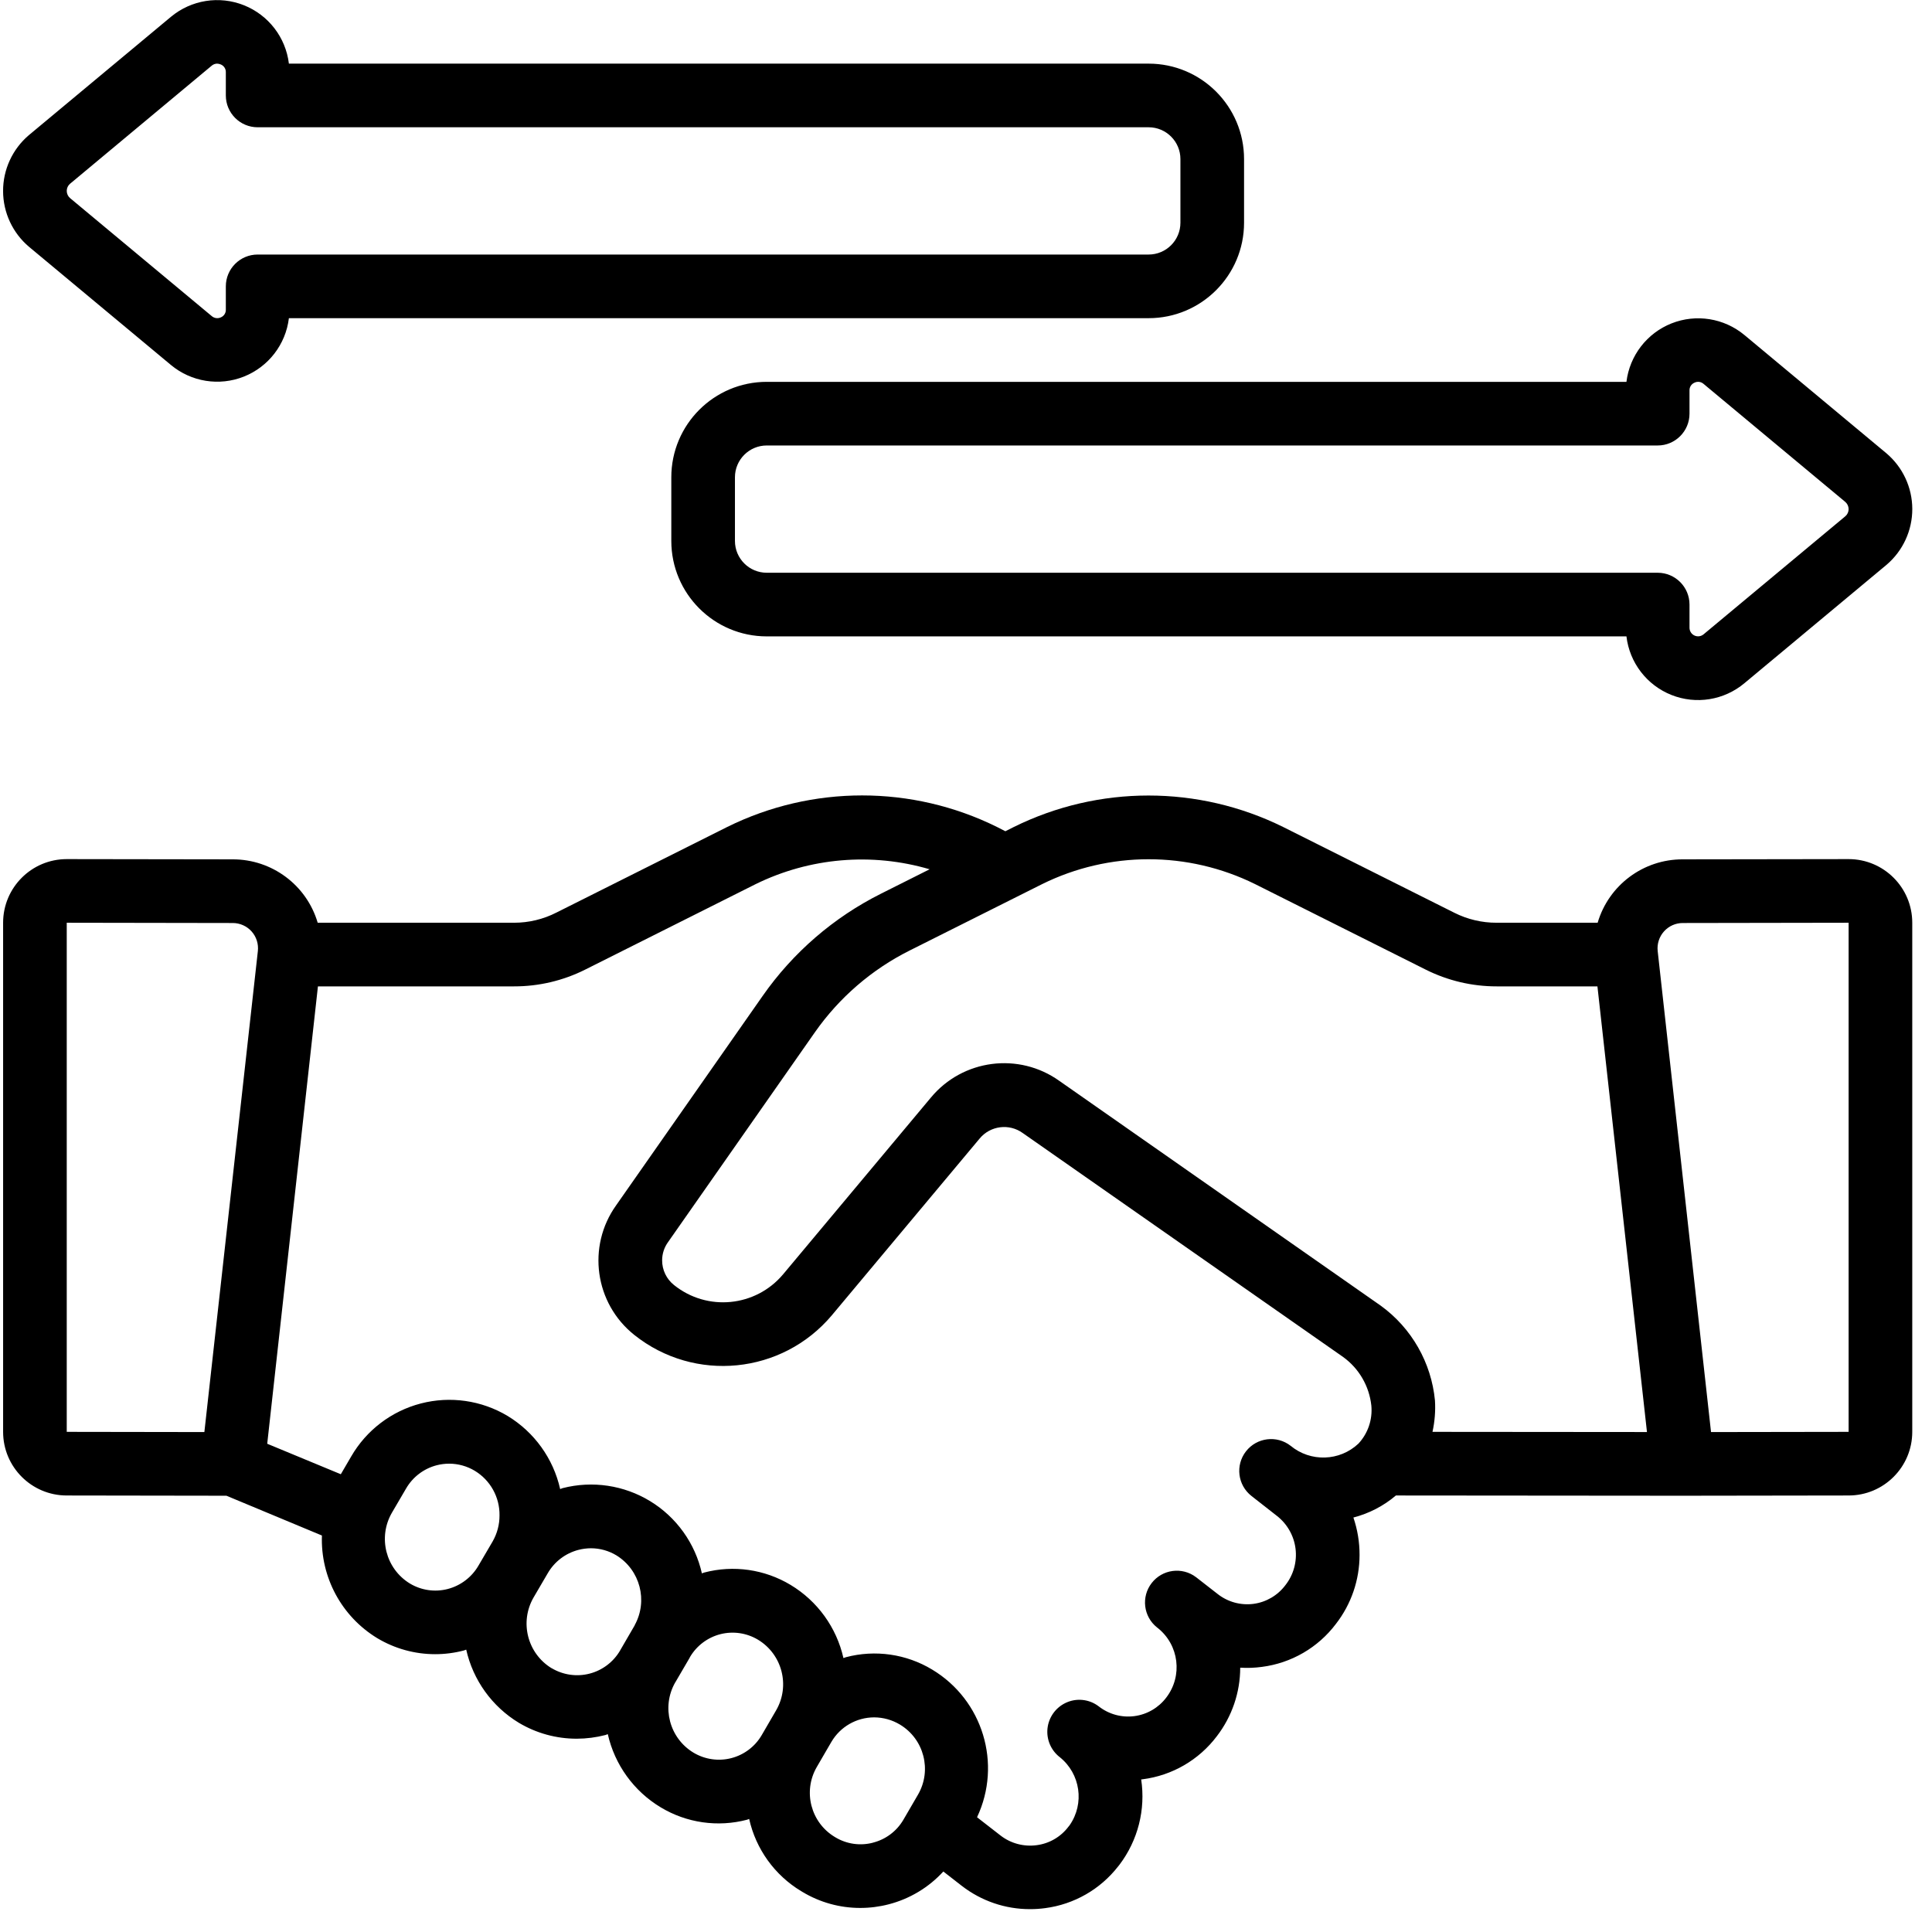 <svg width="64" height="64" viewBox="0 0 64 64" fill="none" xmlns="http://www.w3.org/2000/svg">
<g clip-path="url(#clip0_404_1037)">
<path d="M5.663 12.091C6.337 12.651 7.263 12.799 8.077 12.476C8.892 12.152 9.465 11.41 9.57 10.54H38.049C39.795 10.54 41.211 9.124 41.211 7.378V5.27C41.211 3.524 39.795 2.108 38.049 2.108H9.57C9.465 1.238 8.892 0.496 8.078 0.173C7.264 -0.151 6.338 -0.004 5.664 0.556L0.955 4.478C0.412 4.94 0.1 5.618 0.102 6.33C0.104 7.043 0.419 7.719 0.964 8.178L5.663 12.091ZM2.317 6.09L7.014 2.175C7.063 2.133 7.126 2.109 7.19 2.108C7.234 2.109 7.276 2.119 7.316 2.136C7.419 2.18 7.485 2.282 7.481 2.395V3.162C7.481 3.744 7.953 4.216 8.535 4.216H38.049C38.631 4.216 39.103 4.688 39.103 5.27V7.378C39.103 7.96 38.631 8.432 38.049 8.432H8.535C7.953 8.432 7.481 8.904 7.481 9.486V10.254C7.486 10.365 7.421 10.468 7.318 10.512C7.218 10.56 7.099 10.544 7.015 10.472L2.324 6.565C2.253 6.506 2.211 6.417 2.211 6.324C2.211 6.234 2.249 6.149 2.317 6.09Z" fill="black"/>
<path d="M57.786 11.098C57.112 10.538 56.186 10.39 55.371 10.713C54.557 11.036 53.984 11.779 53.878 12.649H25.4C23.654 12.649 22.238 14.065 22.238 15.811V17.919C22.238 19.665 23.654 21.081 25.4 21.081H53.878C53.981 21.953 54.553 22.698 55.369 23.022C56.184 23.346 57.112 23.196 57.785 22.633L62.494 18.71C63.037 18.248 63.349 17.571 63.347 16.858C63.345 16.146 63.029 15.47 62.484 15.011L57.786 11.098ZM61.132 17.099L56.432 21.014C56.347 21.084 56.23 21.099 56.13 21.052C56.03 21.005 55.967 20.905 55.967 20.794V20.027C55.967 19.445 55.495 18.973 54.913 18.973H25.4C24.818 18.973 24.346 18.501 24.346 17.919V15.811C24.346 15.229 24.818 14.757 25.4 14.757H54.913C55.495 14.757 55.967 14.285 55.967 13.703V12.935C55.963 12.824 56.028 12.721 56.131 12.677C56.23 12.628 56.35 12.643 56.433 12.717L61.123 16.623C61.195 16.683 61.237 16.771 61.238 16.865C61.238 16.954 61.2 17.04 61.132 17.099Z" fill="black"/>
<path d="M61.238 28.459L55.741 28.467C54.44 28.463 53.292 29.319 52.924 30.567H49.58C49.092 30.569 48.611 30.455 48.176 30.236L42.508 27.396C39.695 26.005 36.395 26.005 33.582 27.396L33.304 27.536L33.022 27.392C30.209 26.002 26.908 26.002 24.095 27.392L18.43 30.231C17.997 30.452 17.517 30.567 17.031 30.567H10.524C10.157 29.32 9.01 28.465 7.71 28.467L2.211 28.459C1.047 28.459 0.103 29.403 0.103 30.567V47.432C0.103 48.596 1.047 49.54 2.211 49.54L7.501 49.548L10.664 50.866C10.615 52.247 11.315 53.547 12.495 54.265C13.075 54.613 13.739 54.797 14.415 54.797C14.735 54.797 15.054 54.756 15.364 54.675C15.391 54.668 15.416 54.654 15.444 54.646C15.671 55.658 16.301 56.533 17.188 57.07C17.768 57.416 18.431 57.598 19.107 57.597C19.427 57.596 19.745 57.555 20.055 57.475C20.082 57.467 20.107 57.454 20.134 57.446C20.363 58.459 20.996 59.335 21.886 59.87C22.745 60.388 23.777 60.536 24.747 60.281C24.771 60.274 24.793 60.262 24.817 60.255C25.04 61.253 25.661 62.116 26.535 62.644L26.55 62.652L26.58 62.671C27.158 63.019 27.819 63.203 28.494 63.203C28.814 63.203 29.133 63.163 29.442 63.082C30.137 62.902 30.764 62.525 31.249 61.996L31.864 62.474C32.51 62.973 33.303 63.244 34.119 63.243C34.289 63.243 34.458 63.232 34.626 63.209C35.58 63.083 36.446 62.588 37.038 61.829C37.055 61.81 37.072 61.789 37.086 61.769C37.695 60.963 37.954 59.945 37.803 58.946L37.849 58.941C38.828 58.817 39.715 58.302 40.309 57.515C40.81 56.864 41.083 56.066 41.084 55.244C41.324 55.259 41.564 55.25 41.801 55.218C42.778 55.093 43.663 54.579 44.255 53.793C44.762 53.14 45.037 52.336 45.037 51.509C45.038 51.087 44.969 50.669 44.833 50.27C45.351 50.136 45.833 49.887 46.241 49.54L55.727 49.548H55.733L61.238 49.54C62.402 49.54 63.346 48.596 63.346 47.432V30.567C63.346 29.403 62.402 28.459 61.238 28.459ZM41.572 29.285L47.227 32.119C47.957 32.485 48.763 32.676 49.58 32.675H52.917L54.558 47.438L47.453 47.432C47.528 47.091 47.556 46.742 47.535 46.394C47.415 45.139 46.762 43.996 45.743 43.255L35.097 35.809C33.751 34.845 31.889 35.087 30.834 36.362L25.939 42.216C25.03 43.295 23.428 43.452 22.328 42.569C22.078 42.371 21.933 42.069 21.934 41.749C21.934 41.531 22.004 41.318 22.134 41.141L26.994 34.196C27.799 33.047 28.878 32.115 30.133 31.487L34.521 29.288C36.742 28.19 39.35 28.189 41.572 29.285ZM2.211 30.567L7.71 30.576C7.948 30.576 8.175 30.677 8.334 30.854C8.493 31.032 8.568 31.268 8.542 31.505L6.77 47.439L2.211 47.432V30.567ZM13.578 52.456C12.776 51.966 12.512 50.926 12.982 50.112L13.448 49.316C13.669 48.93 14.037 48.649 14.468 48.538C14.603 48.503 14.743 48.486 14.883 48.486C15.18 48.487 15.471 48.568 15.726 48.721C16.242 49.032 16.555 49.594 16.547 50.197C16.549 50.5 16.47 50.798 16.32 51.061L15.854 51.856C15.633 52.242 15.265 52.524 14.834 52.637C14.408 52.748 13.956 52.683 13.578 52.456ZM18.271 55.261C17.469 54.77 17.206 53.73 17.676 52.917L18.143 52.119C18.364 51.734 18.731 51.454 19.161 51.342C19.297 51.307 19.436 51.289 19.577 51.288C19.874 51.289 20.165 51.37 20.42 51.524C21.205 52.01 21.471 53.025 21.026 53.834V53.84L20.548 54.663L20.542 54.675C20.32 55.055 19.956 55.331 19.531 55.441C19.105 55.551 18.653 55.486 18.275 55.261H18.271ZM22.976 58.061C22.174 57.579 21.904 56.546 22.367 55.733L22.375 55.722L22.841 54.924C22.848 54.912 22.854 54.899 22.86 54.886C23.082 54.512 23.444 54.241 23.865 54.134C24.287 54.027 24.734 54.093 25.107 54.316C25.912 54.8 26.181 55.84 25.712 56.654L25.234 57.476C25.014 57.855 24.651 58.13 24.227 58.24C23.803 58.35 23.352 58.285 22.976 58.061ZM28.92 61.041C28.495 61.153 28.044 61.088 27.669 60.861L27.654 60.852C26.858 60.373 26.591 59.346 27.054 58.54L27.35 58.03L27.539 57.706C27.833 57.201 28.373 56.891 28.958 56.89C29.259 56.891 29.554 56.974 29.812 57.129C30.611 57.609 30.877 58.641 30.411 59.448L29.924 60.285C29.703 60.662 29.339 60.935 28.914 61.041H28.92ZM42.755 47.895C42.296 47.536 41.633 47.618 41.275 48.077C40.917 48.536 40.998 49.198 41.458 49.557L42.292 50.21C42.637 50.476 42.862 50.868 42.916 51.3C42.97 51.732 42.85 52.168 42.581 52.51C42.326 52.85 41.945 53.074 41.524 53.13C41.102 53.185 40.676 53.069 40.341 52.807L39.649 52.268C39.64 52.26 39.63 52.252 39.62 52.246C39.16 51.897 38.505 51.983 38.151 52.44C37.797 52.896 37.876 53.552 38.328 53.911L38.346 53.925C39.059 54.487 39.186 55.518 38.632 56.237C38.376 56.574 37.996 56.794 37.577 56.849C37.157 56.904 36.734 56.788 36.4 56.528C36.082 56.282 35.651 56.238 35.289 56.416C34.96 56.577 34.737 56.897 34.699 57.261C34.662 57.626 34.816 57.984 35.106 58.208C35.791 58.757 35.934 59.742 35.433 60.463L35.395 60.51C35.141 60.849 34.76 61.07 34.341 61.124C33.917 61.181 33.488 61.068 33.15 60.808L32.366 60.199C33.199 58.429 32.557 56.316 30.881 55.308C30.023 54.789 28.991 54.641 28.022 54.897C27.993 54.904 27.969 54.919 27.94 54.926C27.712 53.913 27.079 53.037 26.189 52.502C25.33 51.985 24.298 51.837 23.329 52.092C23.302 52.099 23.277 52.113 23.251 52.12C23.028 51.125 22.412 50.263 21.541 49.73C20.671 49.198 19.623 49.042 18.635 49.297C18.608 49.305 18.584 49.32 18.556 49.327C18.329 48.315 17.699 47.44 16.812 46.903C15.948 46.387 14.914 46.239 13.94 46.492C12.966 46.745 12.135 47.379 11.632 48.25L11.29 48.836L8.852 47.826L10.532 32.675H17.031C17.846 32.676 18.651 32.487 19.38 32.122L25.032 29.288C26.824 28.408 28.88 28.233 30.795 28.796L29.187 29.603C27.618 30.388 26.269 31.553 25.264 32.991L20.41 39.928C19.438 41.29 19.701 43.175 21.009 44.219C23.007 45.815 25.913 45.526 27.558 43.568L32.449 37.719C32.803 37.288 33.431 37.208 33.882 37.535L44.494 44.953C45.018 45.332 45.356 45.914 45.427 46.557C45.472 47.02 45.317 47.481 45 47.822C44.377 48.408 43.415 48.439 42.755 47.895ZM61.238 47.432L56.68 47.439L54.913 31.505C54.887 31.268 54.963 31.031 55.122 30.854C55.281 30.676 55.509 30.575 55.747 30.576L61.238 30.567V47.432Z" fill="black"/>
</g>
<defs>
<clipPath id="clip0_404_1037">
<rect width="63.243" height="63.243" fill="white" transform="translate(0.103)"/>
</clipPath>
</defs>
</svg>
